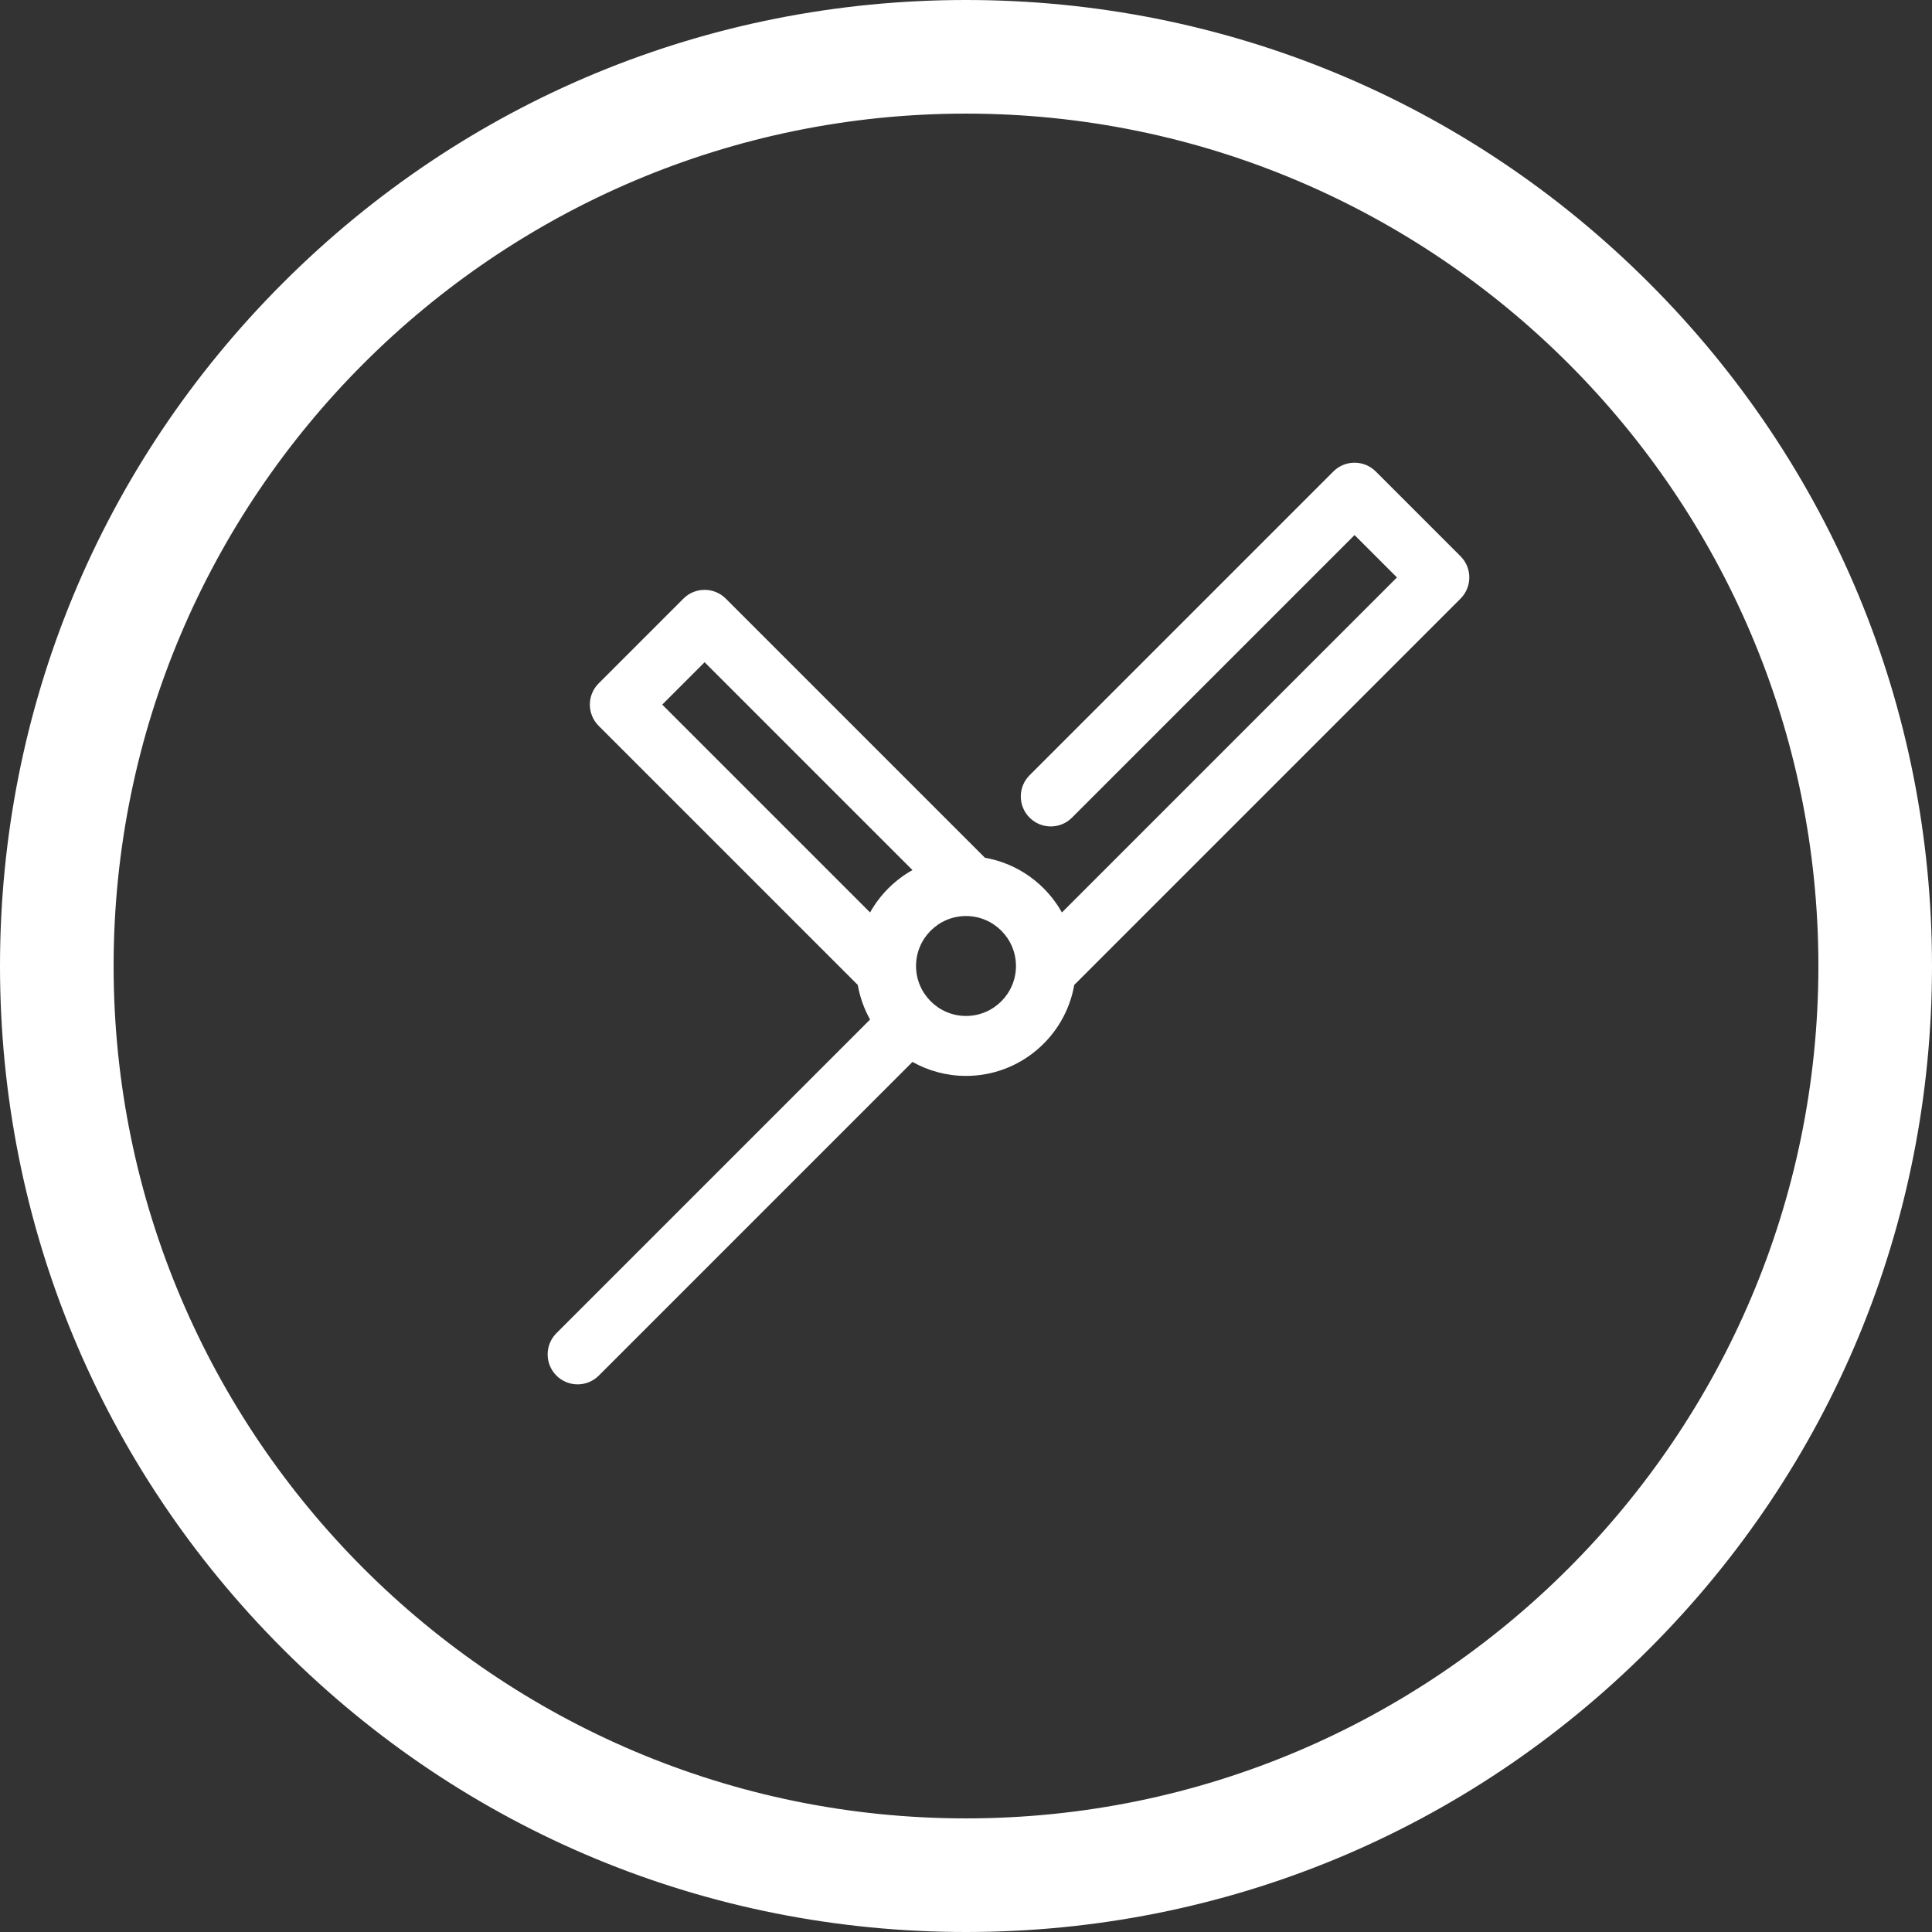 <svg width="72" height="72" viewBox="0 0 72 72" fill="none" xmlns="http://www.w3.org/2000/svg">
<rect x="0" y="0" width="72" height="72" fill="#333333" stroke="none"/>
<path d="M61.102 10.898C54.398 4.193 45.481 0.5 36 0.5C26.518 0.5 17.602 4.193 10.898 10.898C4.193 17.602 0.5 26.518 0.5 36C0.5 45.481 4.193 54.398 10.898 61.102C17.602 67.807 26.518 71.5 36 71.5C45.481 71.5 54.398 67.807 61.102 61.102C67.807 54.398 71.5 45.481 71.5 36C71.5 26.518 67.807 17.602 61.102 10.898ZM36 68.266C18.209 68.266 3.734 53.791 3.734 36C3.734 18.209 18.209 3.734 36 3.734C53.791 3.734 68.266 18.209 68.266 36C68.266 53.791 53.791 68.266 36 68.266Z" fill="white" stroke="white"/>
<path d="M40.034 36.706L54.43 22.309C54.866 21.873 54.866 21.166 54.43 20.73L51.27 17.57C51.061 17.361 50.777 17.243 50.481 17.243C50.184 17.243 49.9 17.361 49.691 17.57L38.369 28.892C37.933 29.328 37.933 30.035 38.369 30.471C38.806 30.908 39.513 30.908 39.949 30.471L50.48 19.94L52.06 21.52L39.575 34.005C38.983 32.949 37.938 32.181 36.705 31.966L27.048 22.309C26.612 21.873 25.905 21.873 25.469 22.309L22.309 25.469C21.873 25.905 21.873 26.612 22.309 27.048L31.966 36.705C32.047 37.166 32.204 37.601 32.425 37.995L20.736 49.684C20.3 50.12 20.3 50.828 20.736 51.264C20.954 51.482 21.24 51.591 21.526 51.591C21.812 51.591 22.098 51.482 22.316 51.264L34.005 39.575C34.596 39.906 35.276 40.096 36 40.096C38.018 40.096 39.698 38.629 40.034 36.706ZM26.259 24.679L34.005 32.425C33.344 32.795 32.795 33.344 32.425 34.005L24.679 26.259L26.259 24.679ZM36 37.862C35.488 37.862 35.025 37.654 34.688 37.319C34.346 36.976 34.138 36.512 34.138 36C34.138 34.973 34.973 34.138 36 34.138C37.027 34.138 37.862 34.973 37.862 36C37.862 37.027 37.027 37.862 36 37.862Z" fill="white"/>
</svg>
